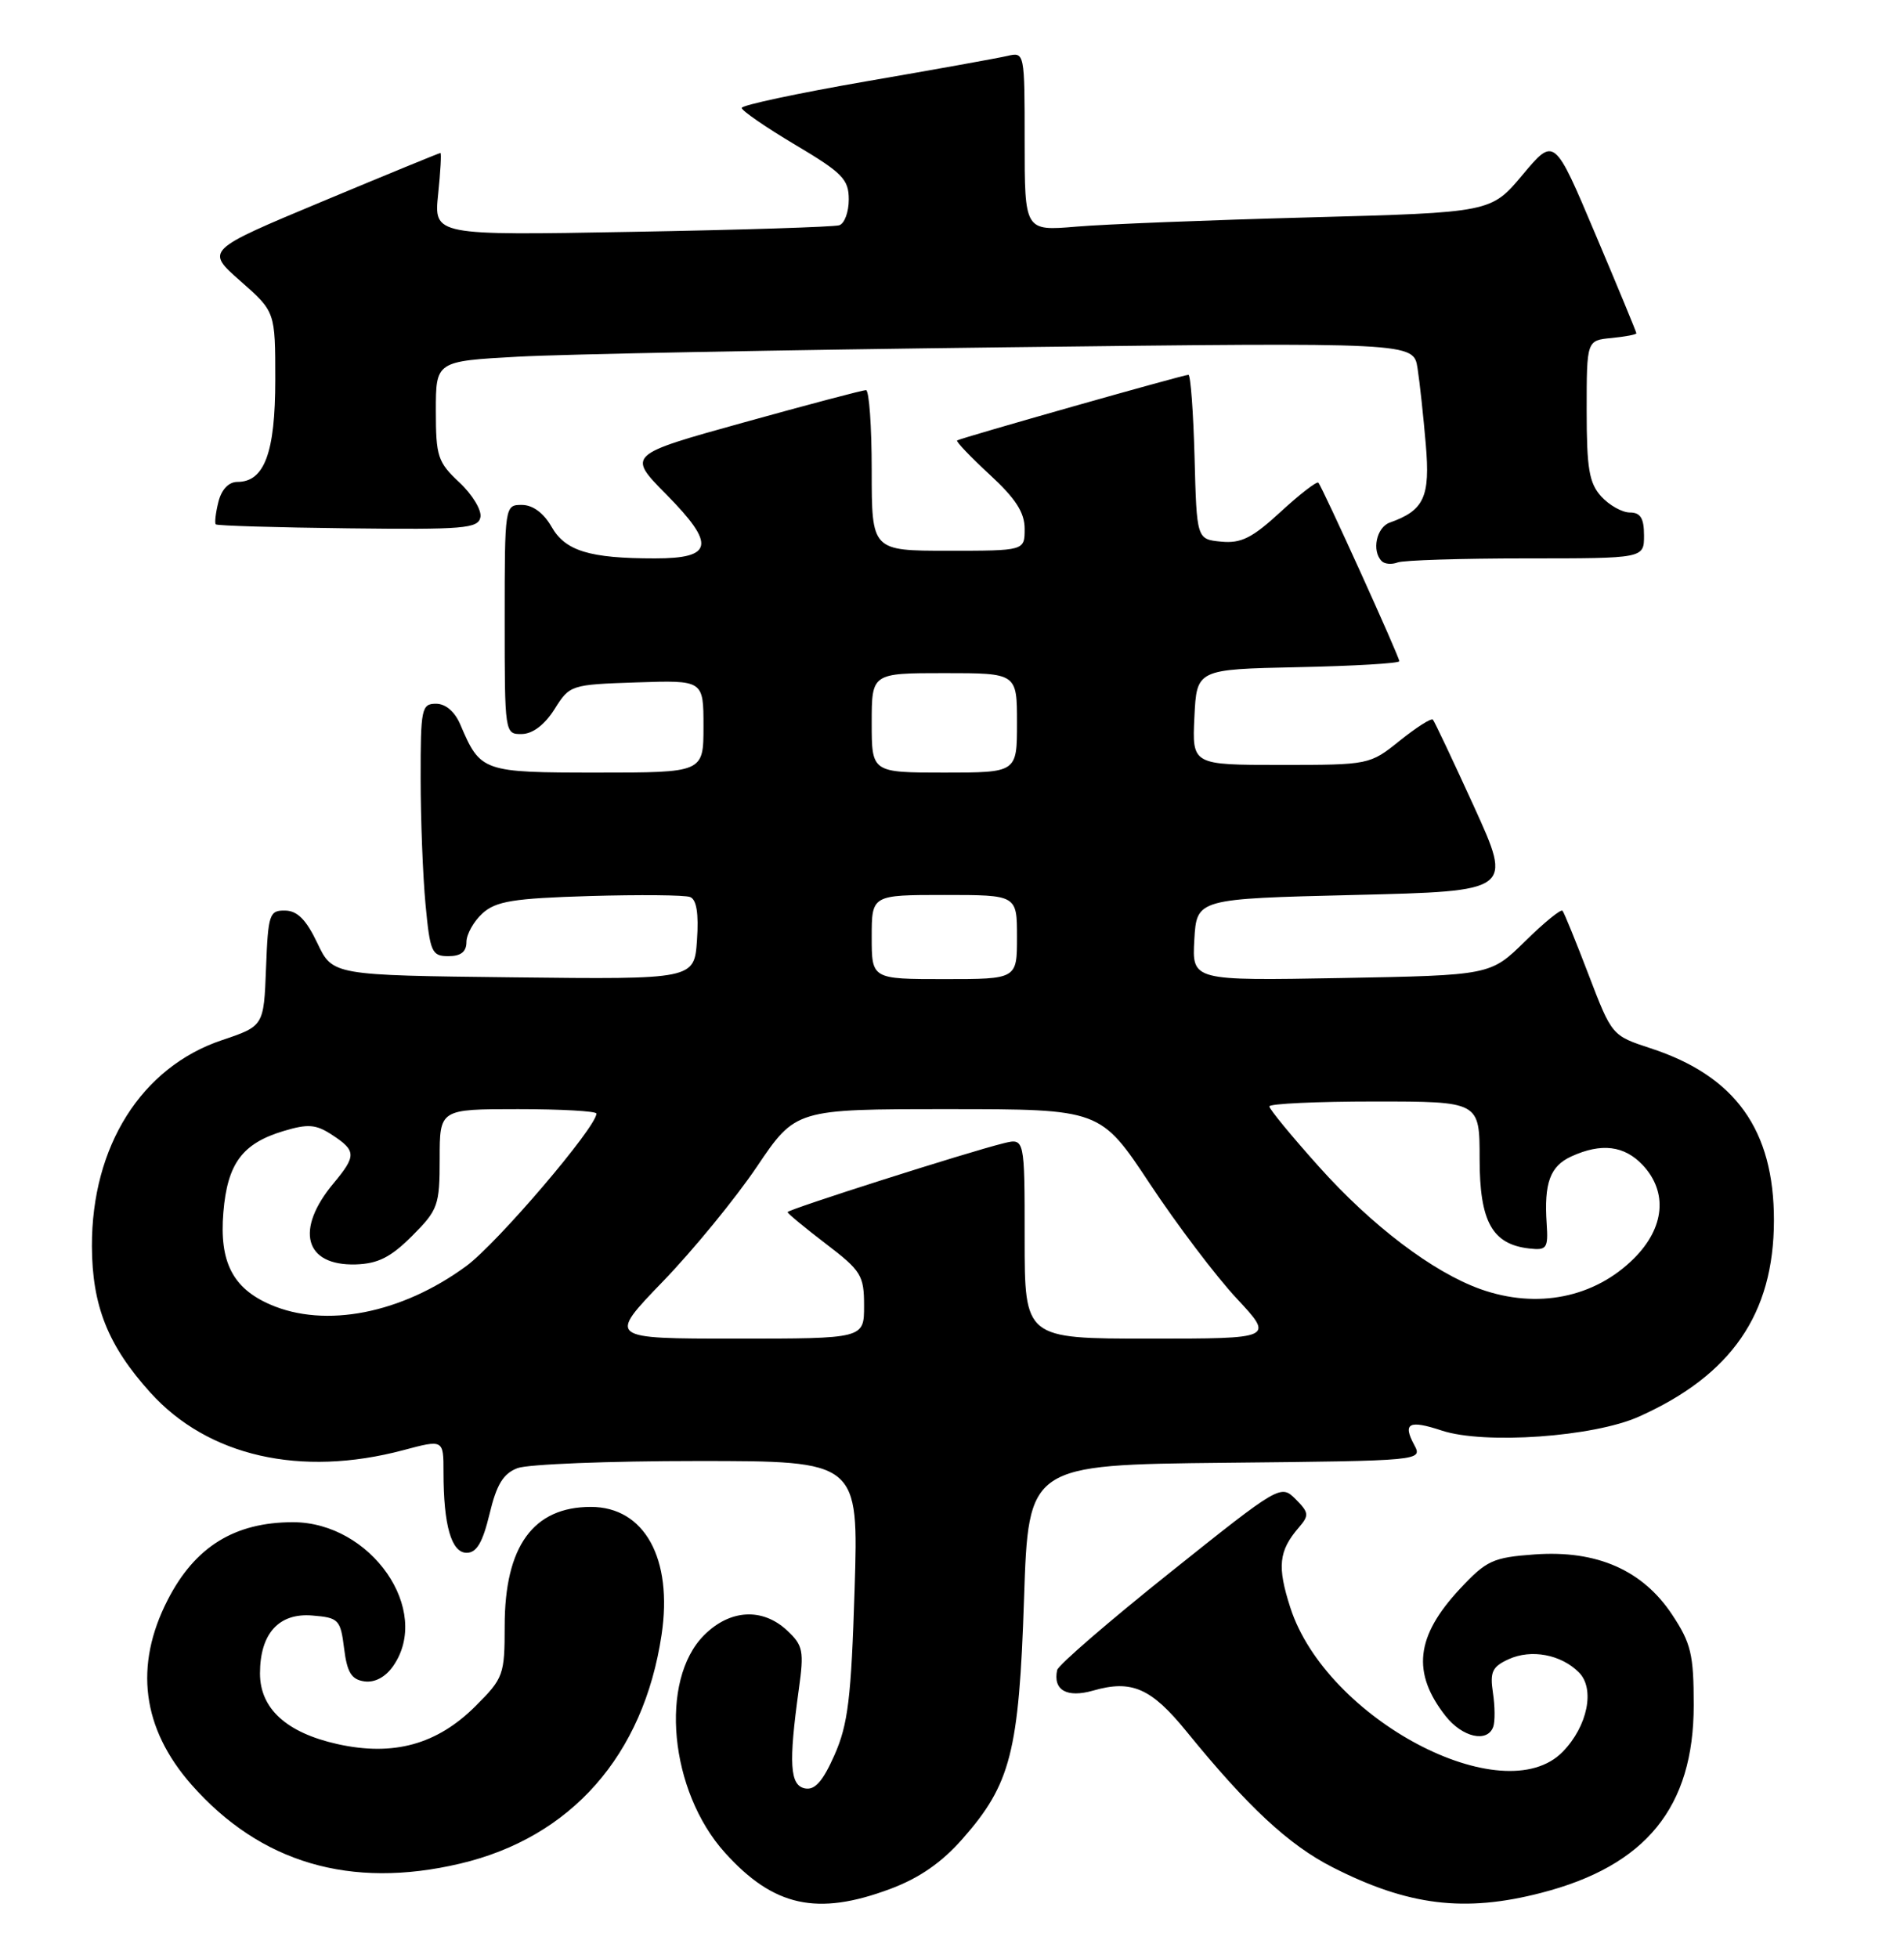 <?xml version="1.0" encoding="UTF-8" standalone="no"?>
<!DOCTYPE svg PUBLIC "-//W3C//DTD SVG 1.1//EN" "http://www.w3.org/Graphics/SVG/1.1/DTD/svg11.dtd" >
<svg xmlns="http://www.w3.org/2000/svg" xmlns:xlink="http://www.w3.org/1999/xlink" version="1.1" viewBox="0 0 249 256">
 <g >
 <path fill="currentColor"
d=" M 116.43 246.94 C 120.23 245.52 123.16 243.49 125.89 240.38 C 132.18 233.24 133.26 229.02 133.92 209.00 C 134.50 191.50 134.50 191.50 160.28 191.23 C 185.99 190.97 186.05 190.96 184.95 188.90 C 183.41 186.04 184.26 185.60 188.55 187.02 C 194.12 188.86 208.42 187.85 214.33 185.20 C 226.45 179.78 231.97 171.76 231.99 159.57 C 232.01 147.71 226.95 140.66 215.85 137.04 C 210.81 135.39 210.79 135.37 207.76 127.45 C 206.09 123.08 204.55 119.30 204.34 119.06 C 204.13 118.82 201.92 120.62 199.44 123.06 C 194.92 127.50 194.92 127.50 175.40 127.86 C 155.89 128.21 155.89 128.21 156.19 122.86 C 156.50 117.50 156.50 117.50 177.15 117.00 C 197.80 116.50 197.80 116.50 192.79 105.50 C 190.03 99.45 187.60 94.31 187.39 94.08 C 187.17 93.85 185.23 95.09 183.06 96.83 C 179.14 99.98 179.05 100.00 167.51 100.00 C 155.90 100.00 155.90 100.00 156.20 93.75 C 156.50 87.50 156.50 87.50 169.75 87.22 C 177.04 87.07 183.00 86.72 183.00 86.44 C 183.00 85.85 172.94 63.67 172.41 63.10 C 172.21 62.89 169.99 64.60 167.48 66.91 C 163.77 70.33 162.31 71.06 159.71 70.81 C 156.50 70.50 156.50 70.50 156.22 59.75 C 156.06 53.84 155.70 49.00 155.42 49.00 C 154.75 49.00 125.60 57.27 125.17 57.58 C 124.99 57.71 126.91 59.72 129.42 62.04 C 132.82 65.17 134.00 67.00 134.00 69.13 C 134.00 72.00 134.00 72.00 124.00 72.00 C 114.00 72.00 114.00 72.00 114.00 61.50 C 114.00 55.72 113.66 51.00 113.25 51.00 C 112.84 51.00 105.64 52.90 97.26 55.23 C 82.02 59.46 82.02 59.46 87.15 64.65 C 93.61 71.20 93.29 73.00 85.66 73.00 C 77.08 73.00 73.92 72.03 72.12 68.85 C 71.09 67.06 69.67 66.01 68.25 66.01 C 66.02 66.00 66.00 66.11 66.00 81.00 C 66.00 95.90 66.01 96.00 68.25 95.96 C 69.67 95.94 71.24 94.74 72.52 92.71 C 74.51 89.54 74.64 89.50 83.27 89.21 C 92.00 88.92 92.00 88.92 92.00 94.96 C 92.00 101.00 92.00 101.00 78.15 101.00 C 63.10 101.00 62.84 100.91 60.21 94.75 C 59.49 93.04 58.28 92.00 57.02 92.00 C 55.13 92.00 55.00 92.63 55.01 101.75 C 55.01 107.11 55.30 114.54 55.65 118.25 C 56.24 124.49 56.47 125.00 58.64 125.00 C 60.27 125.00 61.00 124.43 61.00 123.15 C 61.00 122.14 61.95 120.45 63.10 119.40 C 64.87 117.81 67.13 117.44 77.11 117.14 C 83.65 116.95 89.57 117.00 90.25 117.27 C 91.09 117.59 91.39 119.43 91.15 122.89 C 90.80 128.04 90.80 128.04 67.15 127.77 C 43.50 127.50 43.50 127.50 41.50 123.29 C 40.05 120.24 38.89 119.06 37.29 119.04 C 35.23 119.00 35.06 119.50 34.79 126.57 C 34.50 134.14 34.50 134.14 29.00 135.99 C 18.49 139.53 11.98 149.85 12.02 162.93 C 12.05 170.72 14.12 175.91 19.65 182.04 C 27.18 190.39 39.32 193.15 52.75 189.58 C 58.00 188.18 58.00 188.18 58.00 192.47 C 58.00 199.41 59.03 203.00 61.03 203.00 C 62.33 203.00 63.12 201.66 64.02 197.93 C 64.94 194.07 65.81 192.64 67.68 191.93 C 69.03 191.42 79.62 191.00 91.21 191.00 C 112.29 191.00 112.29 191.00 111.76 207.84 C 111.32 222.01 110.90 225.44 109.14 229.42 C 107.61 232.88 106.57 234.06 105.27 233.80 C 103.30 233.41 103.12 230.57 104.46 220.90 C 105.17 215.81 105.03 215.11 102.93 213.15 C 99.71 210.15 95.46 210.39 92.09 213.76 C 86.17 219.67 87.56 234.18 94.81 242.21 C 101.18 249.27 106.88 250.51 116.43 246.94 Z  M 201.54 247.46 C 215.26 243.93 221.50 236.26 221.50 222.93 C 221.50 216.29 221.15 214.82 218.68 211.09 C 214.82 205.26 208.82 202.63 200.72 203.21 C 195.22 203.61 194.40 203.99 190.90 207.74 C 185.14 213.92 184.61 218.69 189.05 224.34 C 191.25 227.13 194.52 227.87 195.28 225.75 C 195.53 225.06 195.51 223.05 195.24 221.29 C 194.83 218.57 195.15 217.89 197.30 216.91 C 200.25 215.56 204.15 216.29 206.48 218.63 C 208.62 220.76 207.63 225.66 204.38 229.00 C 196.63 236.98 173.45 224.73 168.75 210.18 C 167.01 204.80 167.22 202.76 169.84 199.71 C 171.23 198.10 171.19 197.75 169.43 195.98 C 167.49 194.05 167.35 194.13 152.99 205.60 C 145.02 211.96 138.39 217.69 138.25 218.33 C 137.69 220.96 139.52 222.00 142.97 221.01 C 148.00 219.56 150.56 220.69 155.17 226.36 C 163.18 236.21 168.54 241.19 174.25 244.10 C 184.14 249.14 191.52 250.05 201.54 247.46 Z  M 60.15 243.64 C 74.70 240.22 84.16 229.48 86.52 213.72 C 88.01 203.75 84.28 197.00 77.27 197.00 C 69.73 197.00 66.00 202.15 66.00 212.57 C 66.00 218.95 65.84 219.40 62.21 223.02 C 57.16 228.07 51.45 229.64 44.10 228.00 C 37.45 226.51 34.00 223.36 34.00 218.77 C 34.00 213.56 36.47 210.83 40.85 211.20 C 44.29 211.48 44.53 211.73 45.00 215.50 C 45.39 218.64 45.96 219.57 47.65 219.81 C 49.00 220.00 50.40 219.26 51.40 217.83 C 56.53 210.52 48.53 199.01 38.32 199.00 C 30.68 199.00 25.49 202.21 21.93 209.16 C 17.51 217.77 18.57 225.95 25.03 233.30 C 34.05 243.54 45.83 247.01 60.15 243.64 Z  M 199.58 73.00 C 215.00 73.00 215.00 73.00 215.00 70.00 C 215.00 67.75 214.54 67.00 213.15 67.00 C 212.14 67.00 210.45 66.05 209.40 64.90 C 207.82 63.15 207.50 61.24 207.50 53.65 C 207.50 44.50 207.50 44.50 210.75 44.19 C 212.54 44.01 214.00 43.74 214.00 43.57 C 214.00 43.41 211.59 37.57 208.63 30.59 C 203.27 17.90 203.27 17.90 199.13 22.84 C 195.00 27.78 195.00 27.78 171.25 28.42 C 158.19 28.77 144.46 29.31 140.75 29.63 C 134.00 30.20 134.00 30.20 134.00 18.49 C 134.00 6.86 133.99 6.79 131.75 7.31 C 130.51 7.60 122.19 9.10 113.25 10.64 C 104.31 12.19 97.00 13.75 97.00 14.11 C 97.00 14.47 100.15 16.64 104.00 18.93 C 110.18 22.60 111.00 23.44 111.00 26.08 C 111.00 27.72 110.44 29.24 109.75 29.45 C 109.06 29.67 96.85 30.06 82.62 30.31 C 56.74 30.78 56.74 30.78 57.30 25.39 C 57.61 22.43 57.74 20.00 57.60 20.00 C 57.45 20.00 50.48 22.86 42.10 26.36 C 26.87 32.72 26.87 32.72 31.44 36.74 C 36.00 40.75 36.00 40.75 36.00 49.65 C 36.00 59.17 34.58 63.00 31.05 63.00 C 29.91 63.00 28.97 63.98 28.56 65.62 C 28.20 67.06 28.05 68.38 28.22 68.55 C 28.40 68.73 36.18 68.96 45.52 69.07 C 60.66 69.25 62.54 69.10 62.83 67.61 C 63.01 66.70 61.77 64.65 60.08 63.07 C 57.25 60.43 57.00 59.67 57.00 53.71 C 57.00 47.22 57.00 47.22 67.75 46.63 C 73.66 46.30 102.43 45.75 131.68 45.40 C 184.86 44.76 184.86 44.76 185.38 48.13 C 185.67 49.98 186.15 54.46 186.46 58.09 C 187.05 64.98 186.25 66.72 181.75 68.32 C 180.01 68.93 179.36 72.03 180.70 73.36 C 181.08 73.75 182.02 73.82 182.78 73.53 C 183.54 73.24 191.10 73.00 199.58 73.00 Z  M 86.69 167.53 C 90.65 163.43 96.18 156.68 98.98 152.53 C 104.06 145.00 104.06 145.00 123.98 145.00 C 143.91 145.00 143.91 145.00 150.37 154.75 C 153.92 160.11 159.03 166.86 161.73 169.75 C 166.62 175.00 166.62 175.00 150.31 175.00 C 134.00 175.00 134.00 175.00 134.00 161.89 C 134.00 148.78 134.00 148.78 131.25 149.46 C 126.59 150.60 103.00 158.12 103.00 158.46 C 103.00 158.64 105.25 160.50 108.00 162.60 C 112.63 166.13 113.00 166.73 113.00 170.71 C 113.00 175.00 113.00 175.00 96.24 175.00 C 79.48 175.00 79.48 175.00 86.69 167.53 Z  M 35.33 170.54 C 30.43 168.41 28.67 164.96 29.21 158.50 C 29.74 152.10 31.69 149.47 37.12 147.85 C 40.29 146.90 41.33 146.98 43.45 148.38 C 46.59 150.43 46.61 151.11 43.64 154.67 C 38.54 160.77 39.82 165.49 46.52 165.30 C 49.42 165.21 51.10 164.37 53.89 161.58 C 57.29 158.17 57.50 157.60 57.50 151.48 C 57.50 145.00 57.50 145.00 67.75 145.00 C 73.39 145.00 78.00 145.26 78.00 145.58 C 78.00 147.35 65.02 162.55 60.97 165.52 C 52.52 171.72 42.54 173.68 35.33 170.54 Z  M 193.61 168.53 C 187.40 166.31 179.40 160.25 172.45 152.48 C 168.90 148.52 166.00 144.99 166.00 144.64 C 166.00 144.29 172.19 144.00 179.75 144.00 C 193.50 144.00 193.50 144.00 193.50 151.47 C 193.50 159.71 195.14 162.67 200.00 163.22 C 202.28 163.48 202.48 163.19 202.27 160.00 C 201.91 154.64 202.71 152.45 205.52 151.17 C 209.43 149.39 212.42 149.76 214.83 152.31 C 218.13 155.84 217.71 160.49 213.70 164.50 C 208.54 169.66 201.02 171.17 193.61 168.53 Z  M 114.00 122.50 C 114.00 117.00 114.00 117.00 123.50 117.00 C 133.00 117.00 133.00 117.00 133.00 122.50 C 133.00 128.00 133.00 128.00 123.50 128.00 C 114.00 128.00 114.00 128.00 114.00 122.50 Z  M 114.00 94.50 C 114.00 88.00 114.00 88.00 123.50 88.00 C 133.00 88.00 133.00 88.00 133.00 94.50 C 133.00 101.00 133.00 101.00 123.50 101.00 C 114.00 101.00 114.00 101.00 114.00 94.50 Z "/>
</g>
</svg>